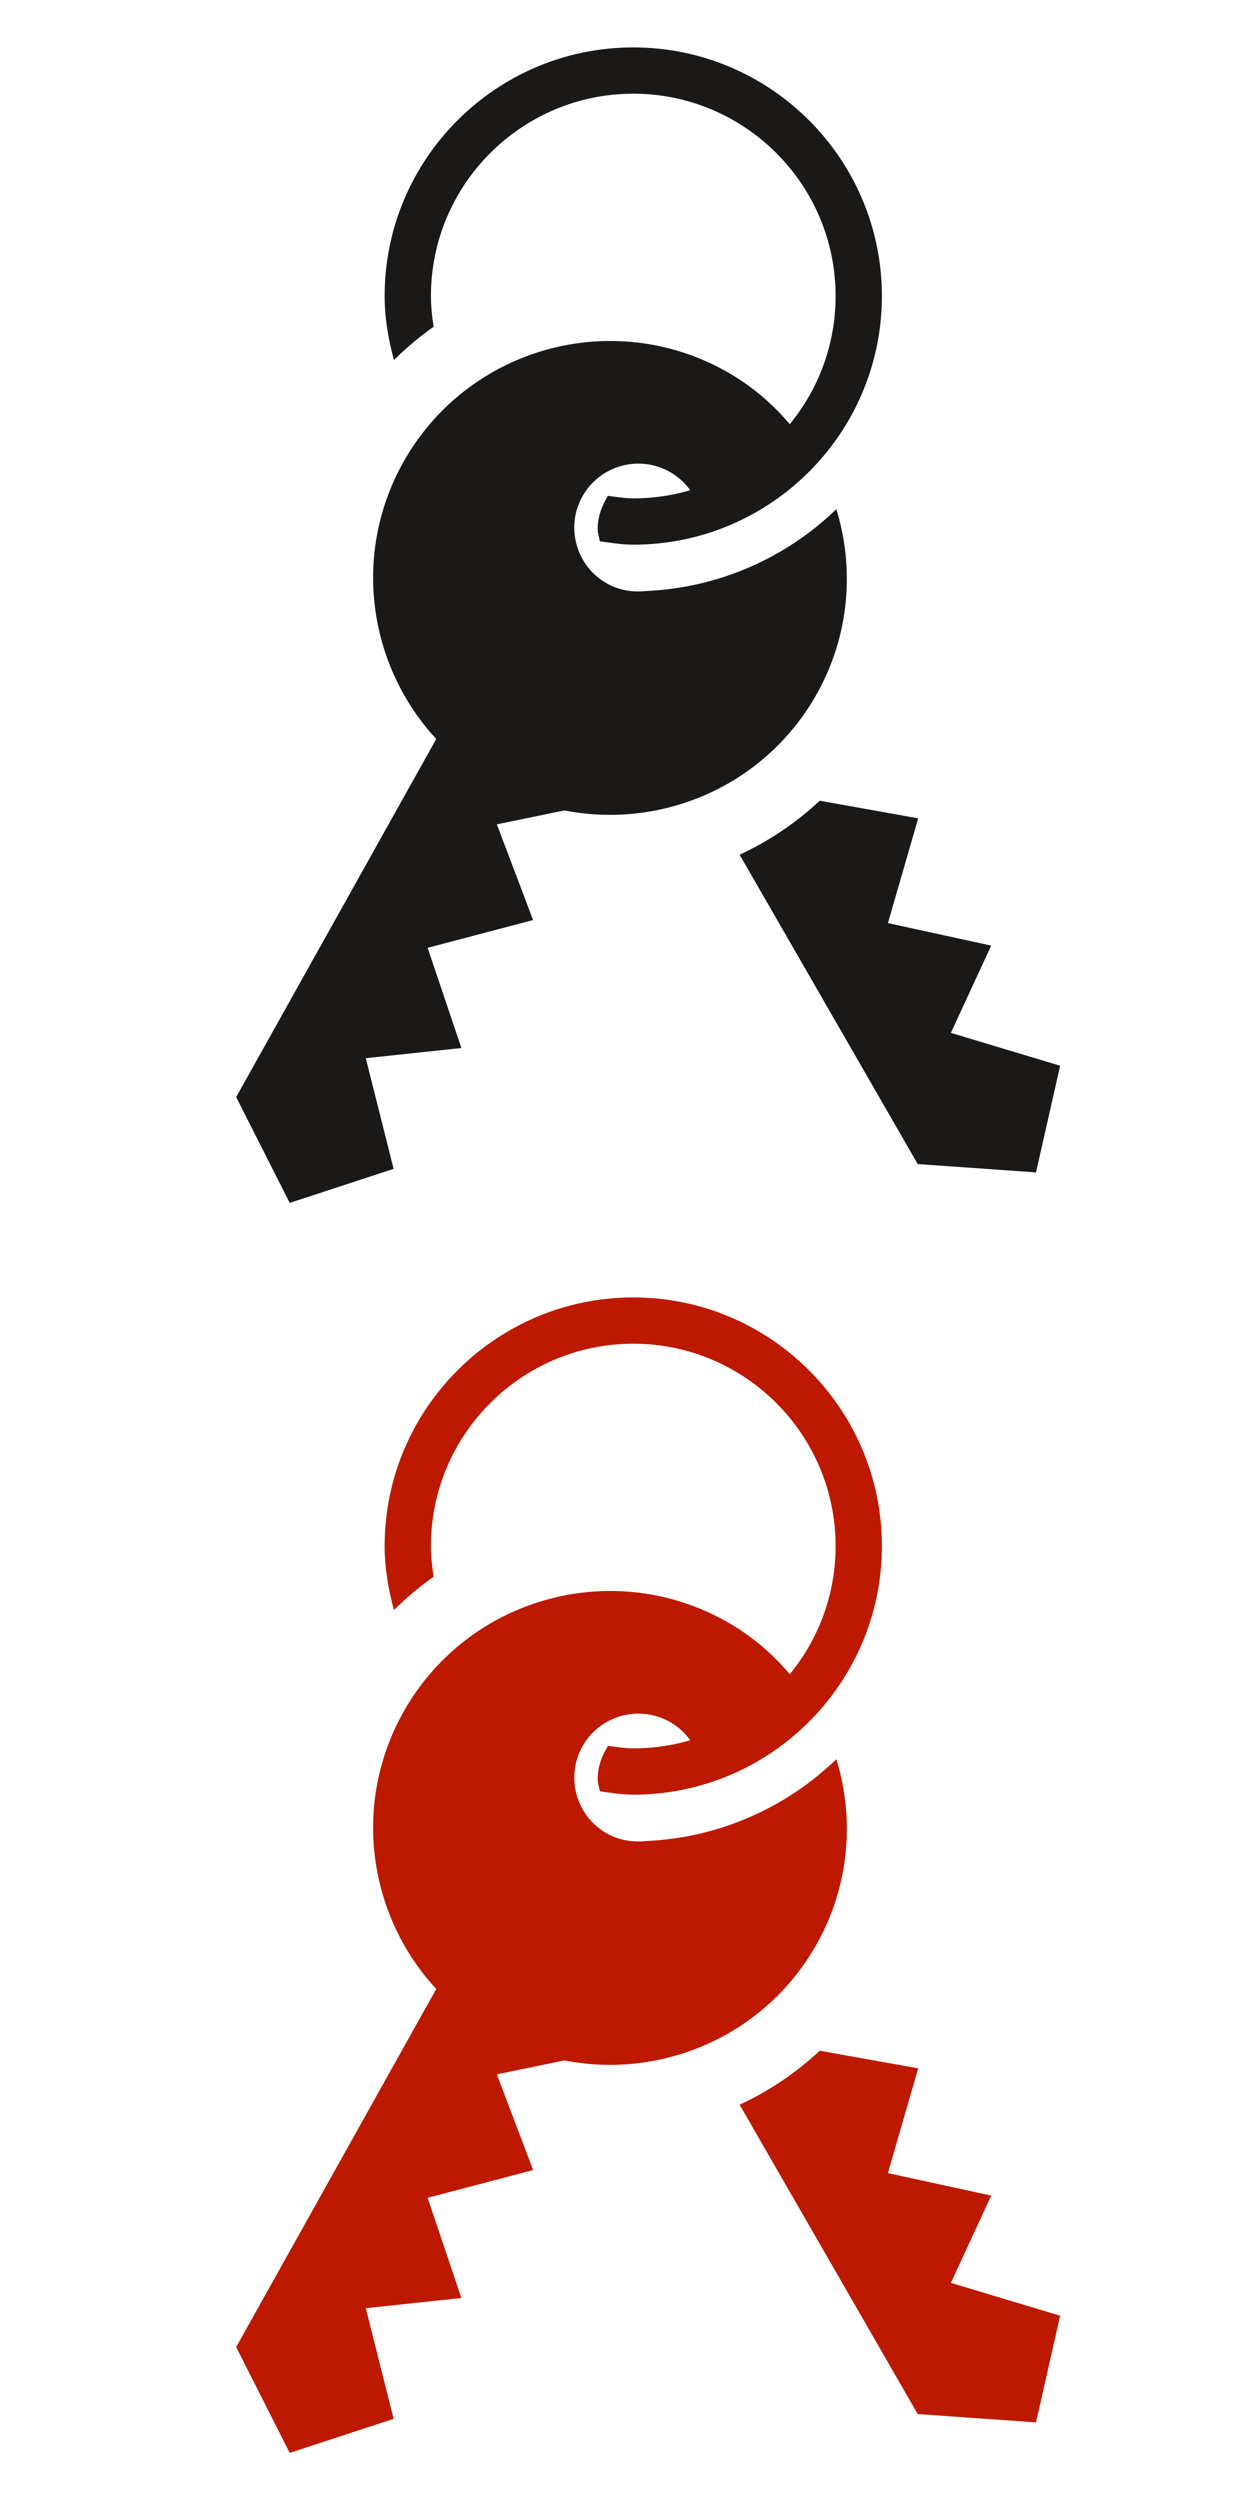 <?xml version="1.0" encoding="UTF-8" standalone="no"?>
<svg width="27px" height="54px" viewBox="0 0 27 54" version="1.1" xmlns="http://www.w3.org/2000/svg" xmlns:xlink="http://www.w3.org/1999/xlink" xmlns:sketch="http://www.bohemiancoding.com/sketch/ns">
    <!-- Generator: Sketch 3.2.2 (9983) - http://www.bohemiancoding.com/sketch -->
    <title>Artboard 8</title>
    <desc>Created with Sketch.</desc>
    <defs></defs>
    <g id="Page-1" stroke="none" stroke-width="1" fill="none" fill-rule="evenodd" sketch:type="MSPage">
        <g id="Artboard-8" sketch:type="MSArtboardGroup">
            <g id="Fill-13-+-Fill-14-+-Fill-15" sketch:type="MSLayerGroup" transform="translate(5, 1)" fill="#1A1918">
                <path d="M15.539,21.31 L16.41,19.425 L14.179,18.939 L14.833,16.676 L12.706,16.296 C12.198,16.771 11.615,17.166 10.976,17.462 L14.823,24.144 L17.378,24.324 L17.899,22.02 L15.539,21.31" id="Fill-13" sketch:type="MSShapeGroup"></path>
                <path d="M8.959,11.766 C8.915,11.771 8.872,11.774 8.828,11.775 C8.825,11.775 8.822,11.776 8.82,11.776 L8.82,11.775 C8.58,11.781 8.336,11.73 8.111,11.604 C7.445,11.23 7.208,10.387 7.581,9.721 C7.955,9.055 8.798,8.818 9.464,9.191 C9.959,9.469 10.216,10.007 10.162,10.539 C11.127,10.257 11.976,9.719 12.63,8.992 C12.185,8.195 11.536,7.499 10.681,7.02 C8.215,5.637 5.096,6.516 3.713,8.981 C2.6,10.968 2.955,13.376 4.423,14.962 L0.101,22.697 L1.258,24.983 L3.502,24.247 L2.901,21.857 L4.966,21.637 L4.237,19.473 L6.515,18.873 L5.732,16.806 L7.191,16.505 C9.303,16.921 11.533,15.968 12.643,13.988 C13.353,12.721 13.458,11.285 13.066,9.998 C11.991,11.035 10.551,11.695 8.959,11.766" id="Fill-14" sketch:type="MSShapeGroup"></path>
                <path d="M4.366,6.057 C4.332,5.841 4.308,5.621 4.308,5.395 C4.308,2.985 6.269,1.024 8.679,1.024 C11.089,1.024 13.049,2.985 13.049,5.395 C13.049,7.806 11.089,9.765 8.679,9.765 C8.492,9.765 8.313,9.733 8.132,9.71 C8.002,9.921 7.91,10.158 7.91,10.425 C7.91,10.519 7.94,10.604 7.958,10.692 C8.196,10.725 8.432,10.765 8.679,10.765 C11.64,10.765 14.049,8.356 14.049,5.395 C14.049,2.433 11.64,0.024 8.679,0.024 C5.717,0.024 3.308,2.433 3.308,5.395 C3.308,5.876 3.39,6.334 3.509,6.777 C3.773,6.513 4.061,6.274 4.366,6.057" id="Fill-15" sketch:type="MSShapeGroup"></path>
            </g>
            <g id="Fill-13-+-Fill-14-+-Fill-15" sketch:type="MSLayerGroup" transform="translate(5, 28)" fill="#BD1900">
                <path d="M15.539,21.31 L16.41,19.425 L14.179,18.939 L14.833,16.676 L12.706,16.296 C12.198,16.771 11.615,17.166 10.976,17.462 L14.823,24.144 L17.378,24.324 L17.899,22.02 L15.539,21.31" id="Fill-13" sketch:type="MSShapeGroup"></path>
                <path d="M8.959,11.766 C8.915,11.771 8.872,11.774 8.828,11.775 C8.825,11.775 8.822,11.776 8.82,11.776 L8.82,11.775 C8.58,11.781 8.336,11.73 8.111,11.604 C7.445,11.23 7.208,10.387 7.581,9.721 C7.955,9.055 8.798,8.818 9.464,9.191 C9.959,9.469 10.216,10.007 10.162,10.539 C11.127,10.257 11.976,9.719 12.63,8.992 C12.185,8.195 11.536,7.499 10.681,7.02 C8.215,5.637 5.096,6.516 3.713,8.981 C2.6,10.968 2.955,13.376 4.423,14.962 L0.101,22.697 L1.258,24.983 L3.502,24.247 L2.901,21.857 L4.966,21.637 L4.237,19.473 L6.515,18.873 L5.732,16.806 L7.191,16.505 C9.303,16.921 11.533,15.968 12.643,13.988 C13.353,12.721 13.458,11.285 13.066,9.998 C11.991,11.035 10.551,11.695 8.959,11.766" id="Fill-14" sketch:type="MSShapeGroup"></path>
                <path d="M4.366,6.057 C4.332,5.841 4.308,5.621 4.308,5.395 C4.308,2.985 6.269,1.024 8.679,1.024 C11.089,1.024 13.049,2.985 13.049,5.395 C13.049,7.806 11.089,9.765 8.679,9.765 C8.492,9.765 8.313,9.733 8.132,9.71 C8.002,9.921 7.91,10.158 7.91,10.425 C7.91,10.519 7.94,10.604 7.958,10.692 C8.196,10.725 8.432,10.765 8.679,10.765 C11.64,10.765 14.049,8.356 14.049,5.395 C14.049,2.433 11.64,0.024 8.679,0.024 C5.717,0.024 3.308,2.433 3.308,5.395 C3.308,5.876 3.39,6.334 3.509,6.777 C3.773,6.513 4.061,6.274 4.366,6.057" id="Fill-15" sketch:type="MSShapeGroup"></path>
            </g>
        </g>
    </g>
</svg>